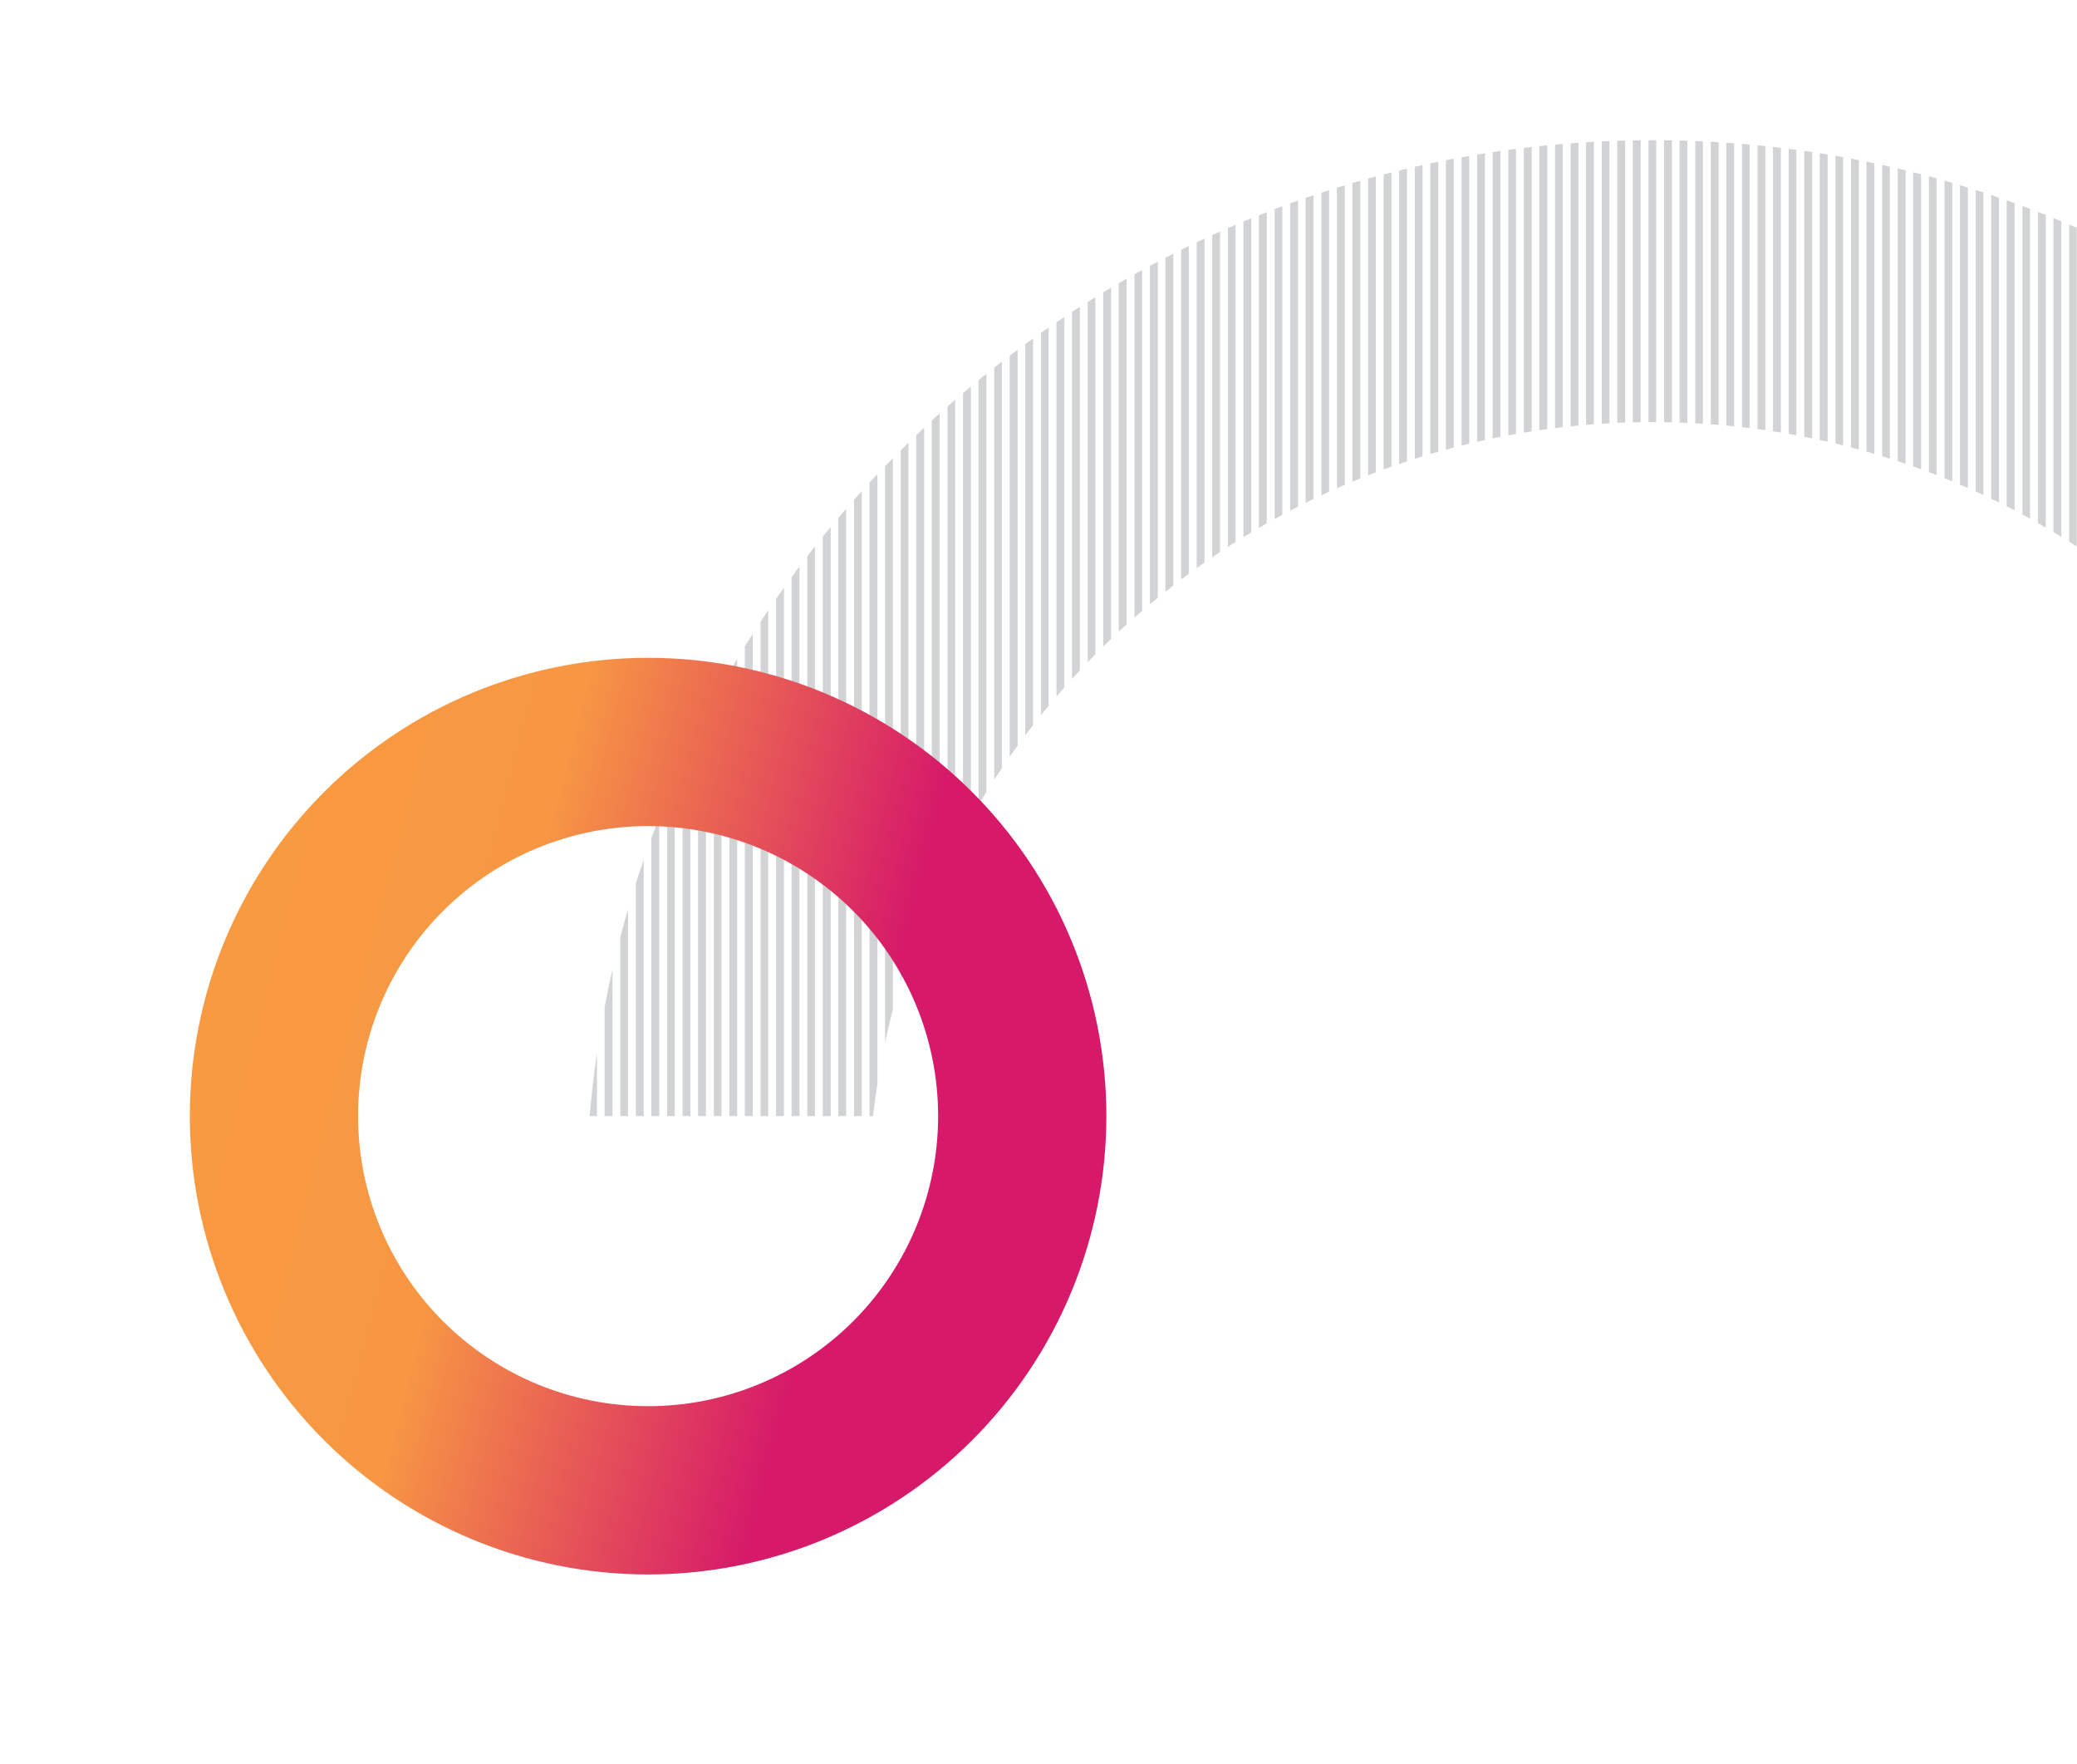 <svg xmlns="http://www.w3.org/2000/svg" xmlns:xlink="http://www.w3.org/1999/xlink" width="670" height="569.064" viewBox="0 0 670 569.064">
  <defs>
    <linearGradient id="linear-gradient" x1="0.917" y1="0.326" x2="0.111" y2="0.802" gradientUnits="objectBoundingBox">
      <stop offset="0" stop-color="#d61a69"/>
      <stop offset="0.241" stop-color="#d61a69"/>
      <stop offset="0.678" stop-color="#f79743"/>
      <stop offset="1" stop-color="#f89a42"/>
    </linearGradient>
    <clipPath id="clip-path">
      <rect id="Rectangle_53" data-name="Rectangle 53" width="560" height="360" transform="translate(0.167)" fill="#fff"/>
    </clipPath>
    <clipPath id="clip-path-2">
      <rect id="Rectangle_52" data-name="Rectangle 52" width="690.588" height="690.588" fill="none"/>
    </clipPath>
    <clipPath id="clip-path-3">
      <path id="Path_419" data-name="Path 419" d="M55.273,148.83a93.557,93.557,0,1,1,93.557,93.557A93.557,93.557,0,0,1,55.273,148.83M1,148.83A147.83,147.83,0,1,0,148.831,1,147.831,147.831,0,0,0,1,148.83" transform="translate(-1 -1)" fill="url(#linear-gradient)"/>
    </clipPath>
  </defs>
  <g id="Group_156" data-name="Group 156" transform="translate(-770 -5329.25)">
    <g id="Mask_Group_7" data-name="Mask Group 7" transform="translate(879.833 5329.25)" clip-path="url(#clip-path)">
      <g id="Group_58" data-name="Group 58" transform="translate(77.983 44.044)">
        <g id="Group_57" data-name="Group 57" clip-path="url(#clip-path-2)">
          <path id="Path_621" data-name="Path 621" d="M0,117.647c.824-.505,1.647-1.009,2.465-1.52V0Q1.242,1.267,0,2.517Z" transform="translate(524.883 521.242)" fill="#d1d3d4"/>
          <path id="Path_622" data-name="Path 622" d="M2.465,1.52Q1.237.753,0,0V115.129q1.241,1.25,2.465,2.518Z" transform="translate(524.884 51.699)" fill="#d1d3d4"/>
          <path id="Path_623" data-name="Path 623" d="M2.465,1.359Q1.235.676,0,0V109.867q1.239,1.06,2.465,2.137Z" transform="translate(509.807 42.972)" fill="#d1d3d4"/>
          <path id="Path_624" data-name="Path 624" d="M0,112q1.236-.675,2.465-1.359V0Q1.24,1.076,0,2.137Z" transform="translate(509.807 535.613)" fill="#d1d3d4"/>
          <path id="Path_625" data-name="Path 625" d="M2.467,1.711Q1.238.85,0,0V121.906q1.244,1.492,2.467,3Z" transform="translate(539.958 61.492)" fill="#d1d3d4"/>
          <path id="Path_626" data-name="Path 626" d="M0,124.911q1.237-.851,2.467-1.711V0Q1.245,1.513,0,3Z" transform="translate(539.958 504.187)" fill="#d1d3d4"/>
          <path id="Path_627" data-name="Path 627" d="M2.467.92Q1.236.454,0,0V99.5q1.238.663,2.467,1.338Z" transform="translate(464.578 22.413)" fill="#d1d3d4"/>
          <path id="Path_628" data-name="Path 628" d="M0,100.84c.824-.3,1.646-.609,2.467-.92V0Q1.236.675,0,1.337Z" transform="translate(464.578 567.335)" fill="#d1d3d4"/>
          <path id="Path_629" data-name="Path 629" d="M0,134.685q1.237-.952,2.465-1.915V0Q1.249,1.867,0,3.712Z" transform="translate(555.034 483.442)" fill="#d1d3d4"/>
          <path id="Path_630" data-name="Path 630" d="M2.465,1.913Q1.237.95,0,0V130.973q1.25,1.844,2.465,3.712Z" transform="translate(555.035 72.46)" fill="#d1d3d4"/>
          <path id="Path_631" data-name="Path 631" d="M2.467.553C1.645.367.824.18,0,0V93.952q1.236.376,2.467.766Z" transform="translate(419.35 9.163)" fill="#d1d3d4"/>
          <path id="Path_632" data-name="Path 632" d="M0,94.718c.824-.18,1.645-.367,2.467-.553V0Q1.236.389,0,.766Z" transform="translate(419.35 586.707)" fill="#d1d3d4"/>
          <path id="Path_633" data-name="Path 633" d="M0,103.837c.824-.349,1.645-.705,2.465-1.06V0Q1.239.791,0,1.565Z" transform="translate(479.655 558.36)" fill="#d1d3d4"/>
          <path id="Path_634" data-name="Path 634" d="M2.465,1.06Q1.235.526,0,0V102.27q1.237.777,2.465,1.567Z" transform="translate(479.655 28.393)" fill="#d1d3d4"/>
          <path id="Path_635" data-name="Path 635" d="M0,107.5q1.237-.6,2.467-1.207V0Q1.238.923,0,1.829Z" transform="translate(494.731 547.867)" fill="#d1d3d4"/>
          <path id="Path_636" data-name="Path 636" d="M2.466,1.207Q1.234.6,0,0V105.667q1.239.907,2.466,1.829Z" transform="translate(494.73 35.225)" fill="#d1d3d4"/>
          <path id="Path_637" data-name="Path 637" d="M2.467,423.47V3.157Q1.241,1.571,0,0V426.626q1.243-1.569,2.467-3.156" transform="translate(615.338 131.981)" fill="#d1d3d4"/>
          <path id="Path_638" data-name="Path 638" d="M2.465.789C1.645.521.823.261,0,0V97.24q1.236.559,2.465,1.133Z" transform="translate(449.503 17.239)" fill="#d1d3d4"/>
          <path id="Path_639" data-name="Path 639" d="M0,98.372c.823-.261,1.646-.522,2.465-.789V0Q1.237.571,0,1.132Z" transform="translate(449.502 574.978)" fill="#d1d3d4"/>
          <path id="Path_640" data-name="Path 640" d="M2.465,2.154Q1.237,1.073,0,0V143.981q1.257,2.422,2.465,4.873Z" transform="translate(570.111 84.757)" fill="#d1d3d4"/>
          <path id="Path_641" data-name="Path 641" d="M0,148.854q1.239-1.07,2.465-2.154V0Q1.26,2.452,0,4.873Z" transform="translate(570.111 456.977)" fill="#d1d3d4"/>
          <path id="Path_642" data-name="Path 642" d="M2.465,459.472V2.745Q1.24,1.366,0,0V462.218q1.239-1.366,2.465-2.746" transform="translate(600.263 114.184)" fill="#d1d3d4"/>
          <path id="Path_643" data-name="Path 643" d="M2.466.67Q1.233.331,0,0V95.413q1.236.466,2.466.943Z" transform="translate(434.427 12.832)" fill="#d1d3d4"/>
          <path id="Path_644" data-name="Path 644" d="M0,96.357q1.236-.33,2.465-.67V0Q1.237.478,0,.943Z" transform="translate(434.426 581.399)" fill="#d1d3d4"/>
          <path id="Path_645" data-name="Path 645" d="M0,173.249q1.239-1.206,2.465-2.425V0Q1.291,3.883,0,7.711Z" transform="translate(585.187 418.762)" fill="#d1d3d4"/>
          <path id="Path_646" data-name="Path 646" d="M2.465,2.426Q1.239,1.208,0,0V165.539q1.294,3.826,2.465,7.71Z" transform="translate(585.187 98.577)" fill="#d1d3d4"/>
          <path id="Path_647" data-name="Path 647" d="M0,171.241q1.227,1.22,2.465,2.429V7.759Q1.172,3.907,0,0Z" transform="translate(102.754 418.166)" fill="#d1d3d4"/>
          <path id="Path_648" data-name="Path 648" d="M2.467,0Q1.224,1.207,0,2.429V173.67q1.171-3.905,2.467-7.759Z" transform="translate(102.754 98.752)" fill="#d1d3d4"/>
          <path id="Path_649" data-name="Path 649" d="M0,99.952c.82.311,1.643.615,2.465.92V1.339Q1.23.677,0,0Z" transform="translate(223.362 567.236)" fill="#d1d3d4"/>
          <path id="Path_650" data-name="Path 650" d="M2.465,0C1.643.3.819.609,0,.92v99.952q1.229-.677,2.465-1.339Z" transform="translate(223.363 22.48)" fill="#d1d3d4"/>
          <path id="Path_651" data-name="Path 651" d="M0,5.8V269.651q1.209,2.912,2.465,5.8V0Q1.205,2.886,0,5.8" transform="translate(27.373 207.568)" fill="#d1d3d4"/>
          <path id="Path_652" data-name="Path 652" d="M2.465,0C1.643.069.82.137,0,.211V91.664c.82-.1,1.642-.2,2.465-.3Z" transform="translate(313.818 2.385)" fill="#d1d3d4"/>
          <path id="Path_653" data-name="Path 653" d="M2.466,0C1.643.105.823.218,0,.329V92.411q1.232-.228,2.466-.446Z" transform="translate(298.741 3.971)" fill="#d1d3d4"/>
          <path id="Path_654" data-name="Path 654" d="M2.465,0Q1.23.953,0,1.915v132.91q1.218-1.874,2.465-3.727Z" transform="translate(132.907 72.601)" fill="#d1d3d4"/>
          <path id="Path_655" data-name="Path 655" d="M0,132.91q1.227.963,2.465,1.913V3.726Q1.216,1.875,0,0Z" transform="translate(132.906 483.163)" fill="#d1d3d4"/>
          <path id="Path_656" data-name="Path 656" d="M0,146.913Q1.229,148,2.467,149.071V4.9Q1.206,2.463,0,0Z" transform="translate(117.83 456.605)" fill="#d1d3d4"/>
          <path id="Path_657" data-name="Path 657" d="M2.467,0Q1.227,1.072,0,2.158V149.07q1.207-2.462,2.467-4.9Z" transform="translate(117.83 84.912)" fill="#d1d3d4"/>
          <path id="Path_658" data-name="Path 658" d="M2.466,90.943V.007C2.086.006,1.706,0,1.324,0,.882,0,.442.007,0,.008V90.944c.442,0,.882-.008,1.324-.008.382,0,.762.006,1.142.007" transform="translate(343.97 1.172)" fill="#d1d3d4"/>
          <path id="Path_659" data-name="Path 659" d="M2.467,0Q1.233.049,0,.109V91.178c.821-.053,1.644-.1,2.467-.142Z" transform="translate(328.894 1.452)" fill="#d1d3d4"/>
          <path id="Path_660" data-name="Path 660" d="M2.467,0C1.644.261.82.523,0,.791V98.4q1.23-.573,2.467-1.133Z" transform="translate(238.438 17.297)" fill="#d1d3d4"/>
          <path id="Path_661" data-name="Path 661" d="M0,97.608c.82.267,1.643.528,2.467.791V1.133Q1.229.572,0,0Z" transform="translate(238.438 574.893)" fill="#d1d3d4"/>
          <path id="Path_662" data-name="Path 662" d="M2.467,0Q1.231.271,0,.553V94.736q1.23-.392,2.467-.77Z" transform="translate(268.589 9.204)" fill="#d1d3d4"/>
          <path id="Path_663" data-name="Path 663" d="M0,94.182q1.232.281,2.467.553V.77Q1.231.392,0,0Z" transform="translate(268.589 586.648)" fill="#d1d3d4"/>
          <path id="Path_664" data-name="Path 664" d="M2.465,0Q1.23.758,0,1.523v116.2q1.223-1.269,2.465-2.522Z" transform="translate(163.059 51.81)" fill="#d1d3d4"/>
          <path id="Path_665" data-name="Path 665" d="M0,116.2q1.229.768,2.465,1.523V2.522Q1.225,1.268,0,0Z" transform="translate(163.059 521.054)" fill="#d1d3d4"/>
          <path id="Path_666" data-name="Path 666" d="M0,95.706c.82.226,1.642.452,2.464.673V.946Q1.229.48,0,0Z" transform="translate(253.515 581.33)" fill="#d1d3d4"/>
          <path id="Path_667" data-name="Path 667" d="M2.465,0C1.642.22.82.446,0,.673V96.38q1.23-.48,2.465-.946Z" transform="translate(253.515 12.88)" fill="#d1d3d4"/>
          <path id="Path_668" data-name="Path 668" d="M0,102.816q1.23.534,2.467,1.06V1.57Q1.227.791,0,0Z" transform="translate(208.286 558.241)" fill="#d1d3d4"/>
          <path id="Path_669" data-name="Path 669" d="M2.467,0Q1.231.526,0,1.06V103.876q1.229-.791,2.467-1.569Z" transform="translate(208.285 28.47)" fill="#d1d3d4"/>
          <path id="Path_670" data-name="Path 670" d="M2.467,0Q1.229.851,0,1.714V125.009q1.222-1.515,2.467-3.01Z" transform="translate(147.981 61.615)" fill="#d1d3d4"/>
          <path id="Path_671" data-name="Path 671" d="M0,123.295q1.23.861,2.467,1.714V3.01Q1.222,1.513,0,0Z" transform="translate(147.981 503.964)" fill="#d1d3d4"/>
          <path id="Path_672" data-name="Path 672" d="M0,8.948V183.163q1.174,4.5,2.465,8.948V0Q1.175,4.449,0,8.948" transform="translate(12.298 249.239)" fill="#d1d3d4"/>
          <path id="Path_673" data-name="Path 673" d="M2.465,0Q1.232.214,0,.434V93.42q1.23-.308,2.465-.6Z" transform="translate(283.667 6.244)" fill="#d1d3d4"/>
          <path id="Path_674" data-name="Path 674" d="M0,2.749V459.064q1.225,1.383,2.465,2.75V0Q1.226,1.367,0,2.749" transform="translate(87.678 114.387)" fill="#d1d3d4"/>
          <path id="Path_675" data-name="Path 675" d="M0,3.161V423.007q1.223,1.589,2.467,3.161V0Q1.224,1.573,0,3.161" transform="translate(72.602 132.21)" fill="#d1d3d4"/>
          <path id="Path_676" data-name="Path 676" d="M2.465.209C1.645.135.821.068,0,0V91.362c.823.094,1.644.193,2.465.294Z" transform="translate(374.123 2.369)" fill="#d1d3d4"/>
          <path id="Path_677" data-name="Path 677" d="M0,106.337q1.23.608,2.467,1.207V1.833Q1.227.924,0,0Z" transform="translate(193.21 547.729)" fill="#d1d3d4"/>
          <path id="Path_678" data-name="Path 678" d="M2.467,0Q1.231.6,0,1.207V107.544q1.229-.923,2.467-1.833Z" transform="translate(193.209 35.314)" fill="#d1d3d4"/>
          <path id="Path_679" data-name="Path 679" d="M2.465,0Q1.23.675,0,1.359v110.7q1.225-1.079,2.465-2.141Z" transform="translate(178.134 43.072)" fill="#d1d3d4"/>
          <path id="Path_680" data-name="Path 680" d="M0,110.7q1.23.685,2.465,1.359V2.141Q1.226,1.077,0,0Z" transform="translate(178.134 535.454)" fill="#d1d3d4"/>
          <path id="Path_681" data-name="Path 681" d="M2.467.329C1.645.219.824.105,0,0V91.957q1.236.216,2.467.444Z" transform="translate(389.198 3.946)" fill="#d1d3d4"/>
          <path id="Path_682" data-name="Path 682" d="M0,3.7V381.247q1.222,1.86,2.465,3.7V0Q1.221,1.842,0,3.7" transform="translate(57.525 152.82)" fill="#d1d3d4"/>
          <path id="Path_683" data-name="Path 683" d="M2.465.431C1.645.284.823.142,0,0V92.8q1.234.294,2.465.6Z" transform="translate(404.275 6.214)" fill="#d1d3d4"/>
          <path id="Path_684" data-name="Path 684" d="M2.467.109C1.645.07.824.032,0,0V91.033c.824.045,1.646.089,2.467.141Z" transform="translate(359.046 1.445)" fill="#d1d3d4"/>
          <path id="Path_685" data-name="Path 685" d="M0,4.479v327.1q1.218,2.25,2.467,4.479V0Q1.217,2.229,0,4.479" transform="translate(42.449 177.264)" fill="#d1d3d4"/>
          <path id="Path_686" data-name="Path 686" d="M2.536,396.449V3.591Q1.279,1.786,0,0V400.041q1.278-1.787,2.536-3.591" transform="translate(625.343 145.274)" fill="#d1d3d4"/>
          <path id="Path_687" data-name="Path 687" d="M2.536,410.254V3.41Q1.277,1.7,0,0V413.664q1.278-1.7,2.536-3.41" transform="translate(620.341 138.462)" fill="#d1d3d4"/>
          <path id="Path_688" data-name="Path 688" d="M2.536,436.055V3.093Q1.275,1.54,0,0V439.148q1.276-1.538,2.536-3.093" transform="translate(610.267 125.72)" fill="#d1d3d4"/>
          <path id="Path_689" data-name="Path 689" d="M2.536,447.988V2.958Q1.276,1.472,0,0V450.944q1.276-1.469,2.536-2.956" transform="translate(605.265 119.822)" fill="#d1d3d4"/>
          <path id="Path_690" data-name="Path 690" d="M2.536,2.7Q1.274,1.344,0,0V195.676Q1.7,206.151,2.536,216.9Z" transform="translate(595.192 108.717)" fill="#d1d3d4"/>
          <path id="Path_691" data-name="Path 691" d="M0,216.9q1.274-1.347,2.536-2.7V0Q1.71,10.743,0,21.224Z" transform="translate(595.19 364.971)" fill="#d1d3d4"/>
          <path id="Path_692" data-name="Path 692" d="M0,187.821q1.274-1.292,2.536-2.6V0Q1.381,5.325,0,10.566Z" transform="translate(590.188 399.222)" fill="#d1d3d4"/>
          <path id="Path_693" data-name="Path 693" d="M2.536,2.6Q1.274,1.291,0,0V177.255q1.376,5.24,2.536,10.566Z" transform="translate(590.189 103.545)" fill="#d1d3d4"/>
          <path id="Path_694" data-name="Path 694" d="M2.536,2.389Q1.274,1.187,0,0V156.71q1.311,3.246,2.536,6.536Z" transform="translate(580.115 93.742)" fill="#d1d3d4"/>
          <path id="Path_695" data-name="Path 695" d="M0,163.246q1.272-1.19,2.536-2.389V0Q1.312,3.29,0,6.536Z" transform="translate(580.115 433.6)" fill="#d1d3d4"/>
          <path id="Path_696" data-name="Path 696" d="M2.536,2.3Q1.273,1.142,0,0V149.75q1.3,2.807,2.536,5.651Z" transform="translate(575.114 89.166)" fill="#d1d3d4"/>
          <path id="Path_697" data-name="Path 697" d="M0,155.4q1.274-1.144,2.536-2.3V0Q1.3,2.844,0,5.651Z" transform="translate(575.112 446.021)" fill="#d1d3d4"/>
          <path id="Path_698" data-name="Path 698" d="M2.536,2.122C1.694,1.41.848.705,0,0V138.984q1.292,2.252,2.536,4.53Z" transform="translate(565.039 80.464)" fill="#d1d3d4"/>
          <path id="Path_699" data-name="Path 699" d="M0,143.515q1.272-1.056,2.536-2.123V0Q1.289,2.28,0,4.53Z" transform="translate(565.039 466.61)" fill="#d1d3d4"/>
          <path id="Path_700" data-name="Path 700" d="M2.536,2.048Q1.272,1.018,0,0V134.722q1.288,2.058,2.536,4.145Z" transform="translate(560.036 76.387)" fill="#d1d3d4"/>
          <path id="Path_701" data-name="Path 701" d="M0,138.865q1.272-1.018,2.536-2.048V0Q1.286,2.085,0,4.142Z" transform="translate(560.036 475.336)" fill="#d1d3d4"/>
          <path id="Path_702" data-name="Path 702" d="M2.536,1.9Q1.272.943,0,0V127.587q1.283,1.761,2.536,3.547Z" transform="translate(549.963 68.632)" fill="#d1d3d4"/>
          <path id="Path_703" data-name="Path 703" d="M0,131.134q1.273-.944,2.536-1.9V0Q1.281,1.784,0,3.547Z" transform="translate(549.963 490.822)" fill="#d1d3d4"/>
          <path id="Path_704" data-name="Path 704" d="M2.536,1.827Q1.272.908,0,0V124.608q1.281,1.642,2.536,3.3Z" transform="translate(544.961 64.99)" fill="#d1d3d4"/>
          <path id="Path_705" data-name="Path 705" d="M0,127.913q1.272-.909,2.536-1.827V0Q1.281,1.663,0,3.3Z" transform="translate(544.961 497.685)" fill="#d1d3d4"/>
          <path id="Path_706" data-name="Path 706" d="M2.536,1.691Q1.272.838,0,0V119.417q1.28,1.445,2.536,2.912Z" transform="translate(534.887 58.069)" fill="#d1d3d4"/>
          <path id="Path_707" data-name="Path 707" d="M0,122.329q1.271-.84,2.536-1.691V0Q1.277,1.464,0,2.912Z" transform="translate(534.887 510.19)" fill="#d1d3d4"/>
          <path id="Path_708" data-name="Path 708" d="M2.536,1.632Q1.27.811,0,0V117.184q1.276,1.359,2.536,2.737Z" transform="translate(529.885 54.823)" fill="#d1d3d4"/>
          <path id="Path_709" data-name="Path 709" d="M0,119.921q1.272-.81,2.536-1.632V0Q1.279,1.38,0,2.737Z" transform="translate(529.885 515.844)" fill="#d1d3d4"/>
          <path id="Path_710" data-name="Path 710" d="M0,115.663c.848-.5,1.691-1.006,2.535-1.514V0Q1.278,1.232,0,2.447Z" transform="translate(519.811 526.279)" fill="#d1d3d4"/>
          <path id="Path_711" data-name="Path 711" d="M2.536,1.514Q1.27.753,0,0V113.215q1.276,1.216,2.536,2.448Z" transform="translate(519.811 48.646)" fill="#d1d3d4"/>
          <path id="Path_712" data-name="Path 712" d="M0,113.791q1.271-.721,2.536-1.45V0Q1.275,1.169,0,2.318Z" transform="translate(514.809 531.039)" fill="#d1d3d4"/>
          <path id="Path_713" data-name="Path 713" d="M2.536,1.451Q1.272.719,0,0V111.474q1.274,1.149,2.536,2.317Z" transform="translate(514.809 45.757)" fill="#d1d3d4"/>
          <path id="Path_714" data-name="Path 714" d="M2.536,1.344Q1.27.667,0,0V108.348q1.274,1.034,2.536,2.086Z" transform="translate(504.735 40.263)" fill="#d1d3d4"/>
          <path id="Path_715" data-name="Path 715" d="M0,110.434q1.271-.666,2.536-1.344V0Q1.275,1.051,0,2.087Z" transform="translate(504.734 539.892)" fill="#d1d3d4"/>
          <path id="Path_716" data-name="Path 716" d="M2.536,1.284Q1.272.636,0,0V106.956q1.274.982,2.536,1.98Z" transform="translate(499.733 37.697)" fill="#d1d3d4"/>
          <path id="Path_717" data-name="Path 717" d="M0,108.936c.847-.427,1.693-.852,2.536-1.284V0Q1.276,1,0,1.98Z" transform="translate(499.732 543.955)" fill="#d1d3d4"/>
          <path id="Path_718" data-name="Path 718" d="M2.536,1.187Q1.27.589,0,0V104.44q1.273.886,2.536,1.787Z" transform="translate(489.658 32.833)" fill="#d1d3d4"/>
          <path id="Path_719" data-name="Path 719" d="M0,106.227q1.271-.589,2.536-1.187V0Q1.274.9,0,1.787Z" transform="translate(489.658 551.529)" fill="#d1d3d4"/>
          <path id="Path_720" data-name="Path 720" d="M0,105.013c.846-.375,1.693-.75,2.536-1.132V0Q1.274.856,0,1.7Z" transform="translate(484.656 555.008)" fill="#d1d3d4"/>
          <path id="Path_721" data-name="Path 721" d="M2.536,1.132C1.693.75.846.375,0,0V103.315q1.273.842,2.536,1.7Z" transform="translate(484.657 30.567)" fill="#d1d3d4"/>
          <path id="Path_722" data-name="Path 722" d="M0,102.8q1.271-.515,2.536-1.043V0Q1.274.771,0,1.529Z" transform="translate(474.582 561.495)" fill="#d1d3d4"/>
          <path id="Path_723" data-name="Path 723" d="M2.536,1.043Q1.27.517,0,0V101.275q1.273.758,2.536,1.529Z" transform="translate(474.582 26.288)" fill="#d1d3d4"/>
          <path id="Path_724" data-name="Path 724" d="M0,101.808c.847-.328,1.693-.656,2.536-.991V0Q1.274.733,0,1.451Z" transform="translate(469.58 564.472)" fill="#d1d3d4"/>
          <path id="Path_725" data-name="Path 725" d="M2.536.991C1.692.656.846.328,0,0V100.358q1.272.719,2.536,1.451Z" transform="translate(469.581 24.308)" fill="#d1d3d4"/>
          <path id="Path_726" data-name="Path 726" d="M0,100c.847-.3,1.692-.6,2.536-.909V0Q1.272.659,0,1.3Z" transform="translate(459.507 570.01)" fill="#d1d3d4"/>
          <path id="Path_727" data-name="Path 727" d="M2.536.909C1.691.6.847.3,0,0V98.7q1.272.643,2.536,1.3Z" transform="translate(459.507 20.578)" fill="#d1d3d4"/>
          <path id="Path_728" data-name="Path 728" d="M2.536.86Q1.27.426,0,0V97.941q1.273.61,2.536,1.233Z" transform="translate(454.504 18.868)" fill="#d1d3d4"/>
          <path id="Path_729" data-name="Path 729" d="M0,99.174q1.271-.425,2.536-.86V0Q1.272.622,0,1.233Z" transform="translate(454.504 572.545)" fill="#d1d3d4"/>
          <path id="Path_730" data-name="Path 730" d="M0,97.679q1.271-.382,2.536-.771V0Q1.272.553,0,1.094Z" transform="translate(444.431 577.238)" fill="#d1d3d4"/>
          <path id="Path_731" data-name="Path 731" d="M2.536.772Q1.27.382,0,0V96.585q1.271.541,2.536,1.1Z" transform="translate(444.431 15.67)" fill="#d1d3d4"/>
          <path id="Path_732" data-name="Path 732" d="M0,97.016c.847-.24,1.691-.49,2.536-.736V0Q1.272.524,0,1.032Z" transform="translate(439.428 579.366)" fill="#d1d3d4"/>
          <path id="Path_733" data-name="Path 733" d="M2.536.736C1.691.489.847.24,0,0V95.983q1.271.51,2.536,1.031Z" transform="translate(439.428 14.206)" fill="#d1d3d4"/>
          <path id="Path_734" data-name="Path 734" d="M2.536.643C1.692.424.846.212,0,0V94.876q1.271.448,2.536.91Z" transform="translate(429.355 11.52)" fill="#d1d3d4"/>
          <path id="Path_735" data-name="Path 735" d="M0,95.787q1.269-.318,2.536-.643V0Q1.27.461,0,.909Z" transform="translate(429.355 583.282)" fill="#d1d3d4"/>
          <path id="Path_736" data-name="Path 736" d="M2.536.6C1.692.4.846.2,0,0V94.4q1.271.418,2.536.846Z" transform="translate(424.353 10.302)" fill="#d1d3d4"/>
          <path id="Path_737" data-name="Path 737" d="M0,95.242c.846-.2,1.692-.4,2.536-.6V0Q1.272.431,0,.846Z" transform="translate(424.353 585.044)" fill="#d1d3d4"/>
          <path id="Path_738" data-name="Path 738" d="M2.536.531C1.691.353.847.172,0,0V93.53q1.271.36,2.536.734Z" transform="translate(414.279 8.09)" fill="#d1d3d4"/>
          <path id="Path_739" data-name="Path 739" d="M2.536.487Q1.268.24,0,0V93.15q1.269.33,2.536.673Z" transform="translate(409.277 7.114)" fill="#d1d3d4"/>
          <path id="Path_740" data-name="Path 740" d="M2.536.4C1.692.265.846.134,0,0V92.483q1.271.276,2.536.566Z" transform="translate(399.202 5.376)" fill="#d1d3d4"/>
          <path id="Path_741" data-name="Path 741" d="M2.536.37C1.691.245.846.12,0,0V92.207q1.269.248,2.536.506Z" transform="translate(394.201 4.625)" fill="#d1d3d4"/>
          <path id="Path_742" data-name="Path 742" d="M2.536.3C1.691.2.846.095,0,0V91.725q1.269.2,2.536.4Z" transform="translate(384.126 3.342)" fill="#d1d3d4"/>
          <path id="Path_743" data-name="Path 743" d="M2.536.257Q1.268.123,0,0V91.533q1.269.169,2.536.35Z" transform="translate(379.125 2.819)" fill="#d1d3d4"/>
          <path id="Path_744" data-name="Path 744" d="M2.536.177C1.692.114.845.057,0,0V91.226q1.269.118,2.536.246Z" transform="translate(369.05 1.985)" fill="#d1d3d4"/>
          <path id="Path_745" data-name="Path 745" d="M2.536.144Q1.269.069,0,0V91.115q1.269.093,2.536.2Z" transform="translate(364.048 1.679)" fill="#d1d3d4"/>
          <path id="Path_746" data-name="Path 746" d="M2.536.077C1.691.05.846.021,0,0V90.977q1.269.044,2.536.1Z" transform="translate(353.974 1.281)" fill="#d1d3d4"/>
          <path id="Path_747" data-name="Path 747" d="M2.536.039Q1.268.016,0,0V90.94q1.269.018,2.536.048Z" transform="translate(348.972 1.195)" fill="#d1d3d4"/>
          <path id="Path_748" data-name="Path 748" d="M2.536,0C1.69.009.845.026,0,.041v90.95c.844-.021,1.69-.035,2.536-.048Z" transform="translate(338.898 1.196)" fill="#d1d3d4"/>
          <path id="Path_749" data-name="Path 749" d="M2.536,0C1.689.021.845.053,0,.08v91c.844-.036,1.69-.071,2.536-.1Z" transform="translate(333.896 1.284)" fill="#d1d3d4"/>
          <path id="Path_750" data-name="Path 750" d="M2.536,0Q1.267.069,0,.144V91.32q1.266-.107,2.536-.2Z" transform="translate(323.823 1.69)" fill="#d1d3d4"/>
          <path id="Path_751" data-name="Path 751" d="M2.536,0C1.69.059.844.112,0,.177v91.3q1.265-.132,2.536-.248Z" transform="translate(318.82 1.998)" fill="#d1d3d4"/>
          <path id="Path_752" data-name="Path 752" d="M2.536,0Q1.267.125,0,.259V91.893q1.265-.183,2.536-.353Z" transform="translate(308.747 2.837)" fill="#d1d3d4"/>
          <path id="Path_753" data-name="Path 753" d="M2.536,0C1.688.1.845.2,0,.3V92.139q1.265-.209,2.536-.4Z" transform="translate(303.745 3.362)" fill="#d1d3d4"/>
          <path id="Path_754" data-name="Path 754" d="M2.536,0Q1.267.181,0,.371V92.726q1.265-.262,2.536-.511Z" transform="translate(293.671 4.651)" fill="#d1d3d4"/>
          <path id="Path_755" data-name="Path 755" d="M2.536,0C1.69.134.844.264,0,.4V93.061q1.266-.29,2.536-.568Z" transform="translate(288.669 5.405)" fill="#d1d3d4"/>
          <path id="Path_756" data-name="Path 756" d="M2.536,0Q1.265.239,0,.49V93.839q1.264-.345,2.536-.675Z" transform="translate(278.594 7.148)" fill="#d1d3d4"/>
          <path id="Path_757" data-name="Path 757" d="M2.536,0C1.689.173.845.354,0,.533V94.28q1.266-.373,2.536-.735Z" transform="translate(273.593 8.126)" fill="#d1d3d4"/>
          <path id="Path_758" data-name="Path 758" d="M0,94.659c.844.206,1.691.4,2.536.6V.848Q1.265.43,0,0Z" transform="translate(263.518 584.981)" fill="#d1d3d4"/>
          <path id="Path_759" data-name="Path 759" d="M2.536,0C1.69.2.843.4,0,.6V95.262q1.264-.432,2.536-.848Z" transform="translate(263.518 10.345)" fill="#d1d3d4"/>
          <path id="Path_760" data-name="Path 760" d="M0,95.161q1.265.329,2.536.645V.912Q1.265.464,0,0Z" transform="translate(258.516 583.216)" fill="#d1d3d4"/>
          <path id="Path_761" data-name="Path 761" d="M2.536,0C1.69.213.844.427,0,.646V95.807q1.265-.462,2.536-.912Z" transform="translate(258.516 11.565)" fill="#d1d3d4"/>
          <path id="Path_762" data-name="Path 762" d="M0,96.3c.845.247,1.689.5,2.536.737v-96Q1.265.525,0,0Z" transform="translate(248.442 579.291)" fill="#d1d3d4"/>
          <path id="Path_763" data-name="Path 763" d="M2.536,0C1.689.241.845.49,0,.737v96.3Q1.264,96.515,2.536,96Z" transform="translate(248.442 14.258)" fill="#d1d3d4"/>
          <path id="Path_764" data-name="Path 764" d="M0,96.934q1.266.392,2.536.771V1.1Q1.265.557,0,0Z" transform="translate(243.44 577.157)" fill="#d1d3d4"/>
          <path id="Path_765" data-name="Path 765" d="M2.536,0Q1.267.381,0,.772V97.7q1.264-.555,2.536-1.1Z" transform="translate(243.44 15.726)" fill="#d1d3d4"/>
          <path id="Path_766" data-name="Path 766" d="M2.536,0Q1.265.425,0,.862V99.2q1.264-.626,2.536-1.236Z" transform="translate(233.366 18.929)" fill="#d1d3d4"/>
          <path id="Path_767" data-name="Path 767" d="M0,98.341q1.266.436,2.536.862V1.236Q1.265.624,0,0Z" transform="translate(233.366 572.456)" fill="#d1d3d4"/>
          <path id="Path_768" data-name="Path 768" d="M2.536,0C1.687.3.844.606,0,.91V100.03q1.264-.661,2.536-1.305Z" transform="translate(228.364 20.643)" fill="#d1d3d4"/>
          <path id="Path_769" data-name="Path 769" d="M0,99.118c.845.3,1.689.612,2.536.91V1.305Q1.263.66,0,0Z" transform="translate(228.364 569.917)" fill="#d1d3d4"/>
          <path id="Path_770" data-name="Path 770" d="M2.536,0C1.69.328.842.659,0,.994v100.85q1.264-.733,2.536-1.453Z" transform="translate(218.291 24.378)" fill="#d1d3d4"/>
          <path id="Path_771" data-name="Path 771" d="M0,100.85q1.266.5,2.536.994V1.453Q1.263.734,0,0Z" transform="translate(218.291 564.366)" fill="#d1d3d4"/>
          <path id="Path_772" data-name="Path 772" d="M2.536,0Q1.265.517,0,1.045v101.8q1.262-.773,2.536-1.531Z" transform="translate(213.288 26.361)" fill="#d1d3d4"/>
          <path id="Path_773" data-name="Path 773" d="M0,101.8c.844.35,1.689.7,2.536,1.045V1.533Q1.263.774,0,0Z" transform="translate(213.288 561.383)" fill="#d1d3d4"/>
          <path id="Path_774" data-name="Path 774" d="M0,103.921c.843.383,1.69.758,2.536,1.134V1.7Q1.263.857,0,0Z" transform="translate(203.214 554.884)" fill="#d1d3d4"/>
          <path id="Path_775" data-name="Path 775" d="M2.536,0Q1.265.564,0,1.134V105.056q1.262-.858,2.536-1.7Z" transform="translate(203.215 30.647)" fill="#d1d3d4"/>
          <path id="Path_776" data-name="Path 776" d="M2.536,0Q1.265.589,0,1.191V106.274q1.262-.9,2.536-1.789Z" transform="translate(198.212 32.916)" fill="#d1d3d4"/>
          <path id="Path_777" data-name="Path 777" d="M0,105.084q1.264.6,2.535,1.191V1.79Q1.262.9,0,0Z" transform="translate(198.212 551.398)" fill="#d1d3d4"/>
          <path id="Path_778" data-name="Path 778" d="M0,107.7c.843.434,1.69.86,2.536,1.287v-107Q1.261,1,0,0Z" transform="translate(188.138 543.81)" fill="#d1d3d4"/>
          <path id="Path_779" data-name="Path 779" d="M2.536,0Q1.263.64,0,1.288v107.7q1.26-1,2.536-1.985Z" transform="translate(188.139 37.788)" fill="#d1d3d4"/>
          <path id="Path_780" data-name="Path 780" d="M0,109.144q1.266.677,2.536,1.346V2.089Q1.261,1.052,0,0Z" transform="translate(183.135 539.74)" fill="#d1d3d4"/>
          <path id="Path_781" data-name="Path 781" d="M2.536,0C1.687.444.844.9,0,1.346V110.49q1.26-1.053,2.536-2.089Z" transform="translate(183.137 40.358)" fill="#d1d3d4"/>
          <path id="Path_782" data-name="Path 782" d="M2.536,0Q1.265.722,0,1.453v112.4q1.259-1.169,2.536-2.32Z" transform="translate(173.062 45.86)" fill="#d1d3d4"/>
          <path id="Path_783" data-name="Path 783" d="M0,112.4q1.264.733,2.536,1.453V2.32Q1.261,1.169,0,0Z" transform="translate(173.062 530.874)" fill="#d1d3d4"/>
          <path id="Path_784" data-name="Path 784" d="M0,114.22q1.266.763,2.536,1.517V2.455Q1.258,1.237,0,0Z" transform="translate(168.06 526.1)" fill="#d1d3d4"/>
          <path id="Path_785" data-name="Path 785" d="M2.536,0Q1.263.754,0,1.519V115.737q1.26-1.236,2.536-2.455Z" transform="translate(168.06 48.751)" fill="#d1d3d4"/>
          <path id="Path_786" data-name="Path 786" d="M0,118.368q1.266.823,2.536,1.636V2.742Q1.26,1.378,0,0Z" transform="translate(157.986 515.647)" fill="#d1d3d4"/>
          <path id="Path_787" data-name="Path 787" d="M2.536,0Q1.263.812,0,1.636V120q1.257-1.382,2.536-2.742Z" transform="translate(157.986 54.938)" fill="#d1d3d4"/>
          <path id="Path_788" data-name="Path 788" d="M2.536,0Q1.265.842,0,1.691v120.73q1.257-1.468,2.536-2.916Z" transform="translate(152.984 58.19)" fill="#d1d3d4"/>
          <path id="Path_789" data-name="Path 789" d="M0,120.73q1.264.852,2.536,1.691V2.918Q1.256,1.469,0,0Z" transform="translate(152.984 509.977)" fill="#d1d3d4"/>
          <path id="Path_790" data-name="Path 790" d="M2.536,0Q1.265.909,0,1.827V128.022q1.253-1.666,2.536-3.31Z" transform="translate(142.91 65.122)" fill="#d1d3d4"/>
          <path id="Path_791" data-name="Path 791" d="M0,126.195q1.264.919,2.536,1.827V3.31Q1.254,1.665,0,0Z" transform="translate(142.91 497.445)" fill="#d1d3d4"/>
          <path id="Path_792" data-name="Path 792" d="M2.536,0Q1.263.944,0,1.9V131.258q1.253-1.788,2.536-3.554Z" transform="translate(137.908 68.766)" fill="#d1d3d4"/>
          <path id="Path_793" data-name="Path 793" d="M0,129.358q1.264.956,2.536,1.9V3.554Q1.253,1.789,0,0Z" transform="translate(137.908 490.564)" fill="#d1d3d4"/>
          <path id="Path_794" data-name="Path 794" d="M2.536,0Q1.261,1.019,0,2.053v136.97q1.25-2.09,2.536-4.159Z" transform="translate(127.834 76.531)" fill="#d1d3d4"/>
          <path id="Path_795" data-name="Path 795" d="M0,136.972Q1.264,138,2.536,139.023V4.159Q1.247,2.095,0,0Z" transform="translate(127.834 475.032)" fill="#d1d3d4"/>
          <path id="Path_796" data-name="Path 796" d="M0,141.566q1.262,1.07,2.536,2.127V4.539Q1.246,2.284,0,0Z" transform="translate(122.832 466.28)" fill="#d1d3d4"/>
          <path id="Path_797" data-name="Path 797" d="M2.536,0Q1.263,1.058,0,2.127V143.693q1.244-2.285,2.536-4.539Z" transform="translate(122.832 80.615)" fill="#d1d3d4"/>
          <path id="Path_798" data-name="Path 798" d="M0,153.358q1.262,1.158,2.536,2.3V5.678Q1.235,2.859,0,0Z" transform="translate(112.757 445.599)" fill="#d1d3d4"/>
          <path id="Path_799" data-name="Path 799" d="M2.536,0Q1.261,1.146,0,2.3V155.66q1.234-2.858,2.536-5.678Z" transform="translate(112.758 89.329)" fill="#d1d3d4"/>
          <path id="Path_800" data-name="Path 800" d="M2.536,0Q1.263,1.19,0,2.392v161.17q1.222-3.308,2.536-6.57Z" transform="translate(107.756 93.913)" fill="#d1d3d4"/>
          <path id="Path_801" data-name="Path 801" d="M0,161.17q1.26,1.2,2.536,2.392V6.57Q1.225,3.308,0,0Z" transform="translate(107.756 433.114)" fill="#d1d3d4"/>
          <path id="Path_802" data-name="Path 802" d="M0,185.9q1.26,1.306,2.535,2.6V10.738Q1.155,5.414,0,0Z" transform="translate(97.683 398.362)" fill="#d1d3d4"/>
          <path id="Path_803" data-name="Path 803" d="M2.536,0Q1.261,1.294,0,2.6V188.5q1.155-5.412,2.536-10.738Z" transform="translate(97.683 103.729)" fill="#d1d3d4"/>
          <path id="Path_804" data-name="Path 804" d="M0,216.566q1.26,1.362,2.536,2.709V22.651Q.775,11.48,0,0Z" transform="translate(92.68 362.404)" fill="#d1d3d4"/>
          <path id="Path_805" data-name="Path 805" d="M2.536,0Q1.261,1.348,0,2.709V219.276Q.765,207.8,2.536,196.624Z" transform="translate(92.68 108.909)" fill="#d1d3d4"/>
          <path id="Path_806" data-name="Path 806" d="M0,2.961V447.567q1.26,1.489,2.536,2.962V0Q1.26,1.473,0,2.961" transform="translate(82.606 120.029)" fill="#d1d3d4"/>
          <path id="Path_807" data-name="Path 807" d="M0,3.1V435.616q1.257,1.557,2.535,3.1V0Q1.258,1.541,0,3.1" transform="translate(77.604 125.937)" fill="#d1d3d4"/>
          <path id="Path_808" data-name="Path 808" d="M0,3.416V409.769q1.257,1.715,2.536,3.416V0Q1.258,1.7,0,3.416" transform="translate(67.53 138.702)" fill="#d1d3d4"/>
          <path id="Path_809" data-name="Path 809" d="M0,3.6V395.939q1.257,1.807,2.536,3.6V0Q1.258,1.791,0,3.6" transform="translate(62.527 145.527)" fill="#d1d3d4"/>
          <path id="Path_810" data-name="Path 810" d="M0,4.039V365.667q1.255,2.028,2.536,4.039V0Q1.254,2.009,0,4.039" transform="translate(52.454 160.441)" fill="#d1d3d4"/>
          <path id="Path_811" data-name="Path 811" d="M0,4.3V349.235q1.253,2.158,2.536,4.3V0Q1.253,2.139,0,4.3" transform="translate(47.452 168.528)" fill="#d1d3d4"/>
          <path id="Path_812" data-name="Path 812" d="M0,4.962V312.575q1.248,2.494,2.536,4.962V0Q1.249,2.469,0,4.962" transform="translate(37.378 186.525)" fill="#d1d3d4"/>
          <path id="Path_813" data-name="Path 813" d="M0,5.41V292.152q1.248,2.717,2.536,5.411V0Q1.244,2.691,0,5.41" transform="translate(32.376 196.512)" fill="#d1d3d4"/>
          <path id="Path_814" data-name="Path 814" d="M0,6.669V244.643q1.234,3.35,2.536,6.667V0Q1.235,3.318,0,6.669" transform="translate(22.302 219.638)" fill="#d1d3d4"/>
          <path id="Path_815" data-name="Path 815" d="M0,7.661v208.8q1.225,3.851,2.536,7.661V0Q1.224,3.811,0,7.661" transform="translate(17.3 233.235)" fill="#d1d3d4"/>
          <path id="Path_816" data-name="Path 816" d="M0,12.142V141.309q1.158,6.11,2.535,12.142V0Q1.162,6.032,0,12.142" transform="translate(7.226 268.568)" fill="#d1d3d4"/>
          <path id="Path_817" data-name="Path 817" d="M1.052,22.764Q.01,36.159,0,49.83T1.052,76.893q.895,11.493,2.536,22.765V0Q1.953,11.267,1.052,22.764" transform="translate(1.172 295.465)" fill="#d1d3d4"/>
        </g>
      </g>
    </g>
    <g id="Group_56" data-name="Group 56" transform="translate(979.064 5478.772) rotate(45)">
      <g id="Group_17" data-name="Group 17" transform="translate(1 1)" clip-path="url(#clip-path-3)">
        <rect id="Rectangle_33" data-name="Rectangle 33" width="295.661" height="295.661" transform="translate(0 0)" fill="url(#linear-gradient)"/>
      </g>
    </g>
  </g>
</svg>
